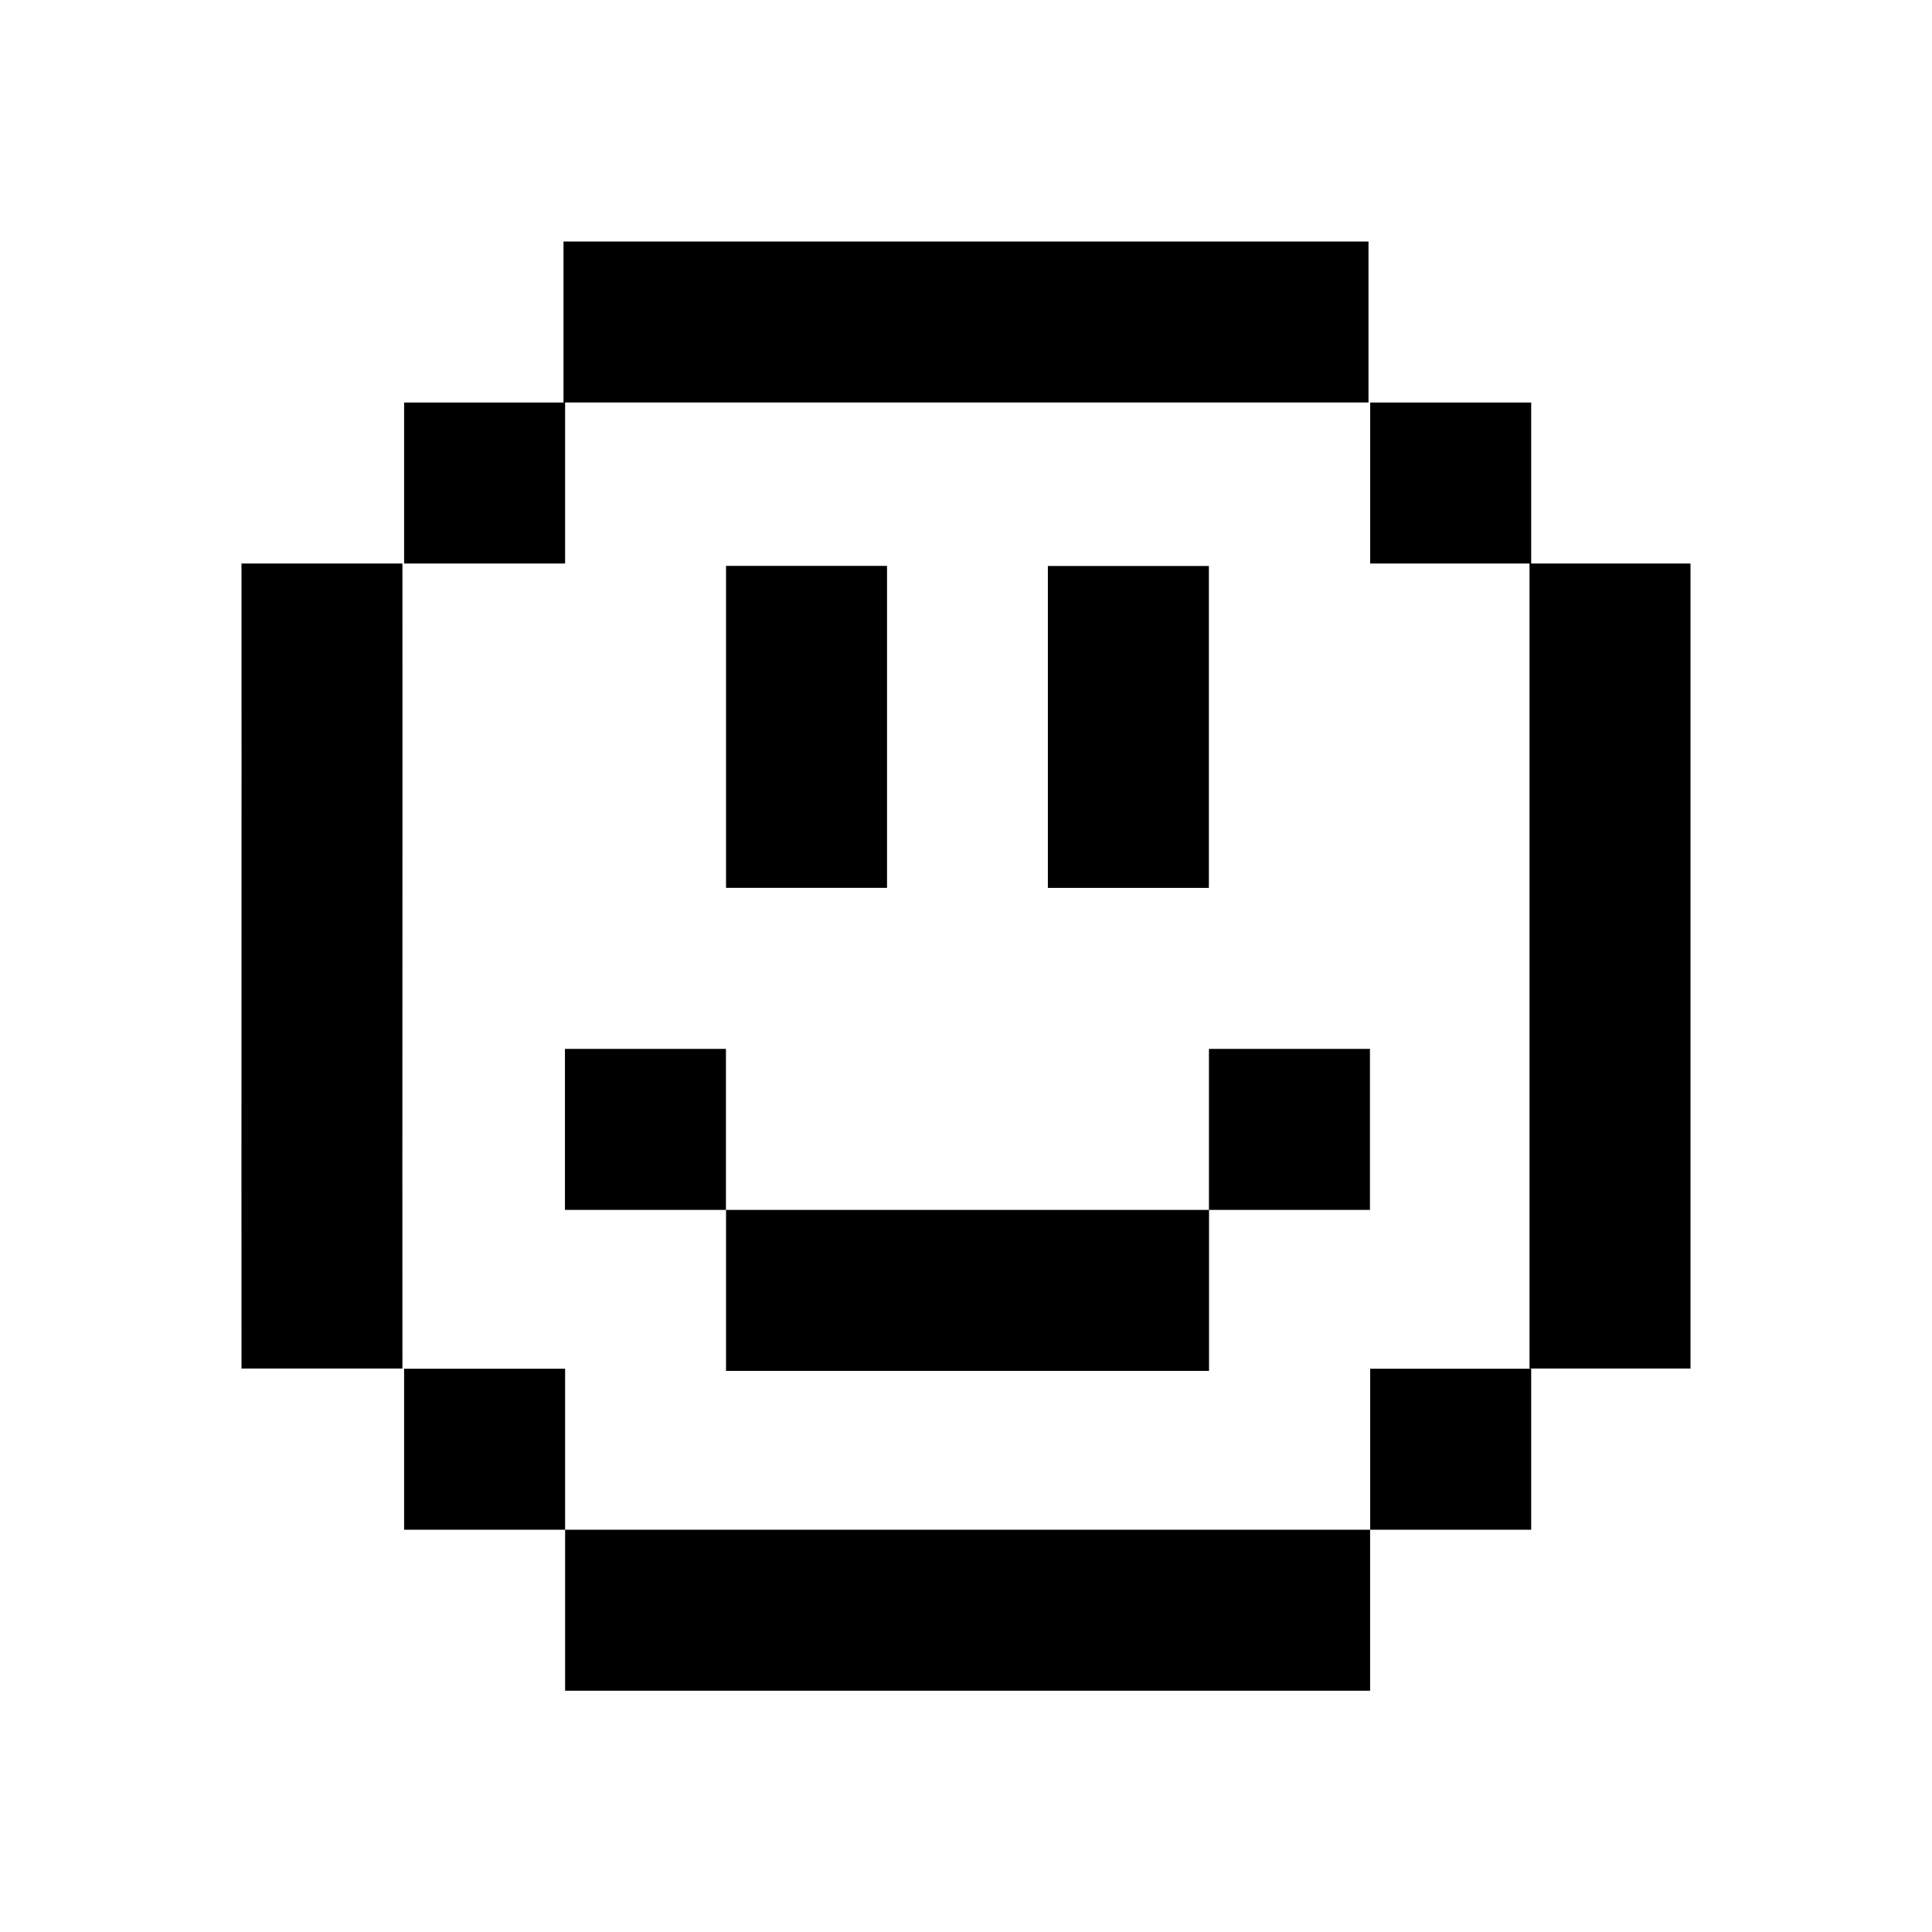 <svg xmlns="http://www.w3.org/2000/svg" fill="none" viewBox="0 0 24 24"><path fill="currentColor" d="M17 3H7v2h10V3Zm.02 16.003H7.02v2H17.02v-2Zm-10-2h-2v2h2v-2Zm0-12.003h-2v2h2V5Zm7.999 10.03H9.019v2h6v-2Zm4.002 1.973h-2v2h2v-2Zm0-12.003h-2v2h2V5ZM21 7h-2v10h2V7ZM4.999 7h-1.999c.002 3.335-.002 6.665 0 10h1.999c-.002-3.335.002-6.665 0-10Zm6.019.03H9.019v3.999h2V7.03Zm3.999.001h-2v3.999h2V7.031ZM9.018 13.03h-2v2h2v-2Zm8 0h-2v2h2v-2Z"/></svg>
